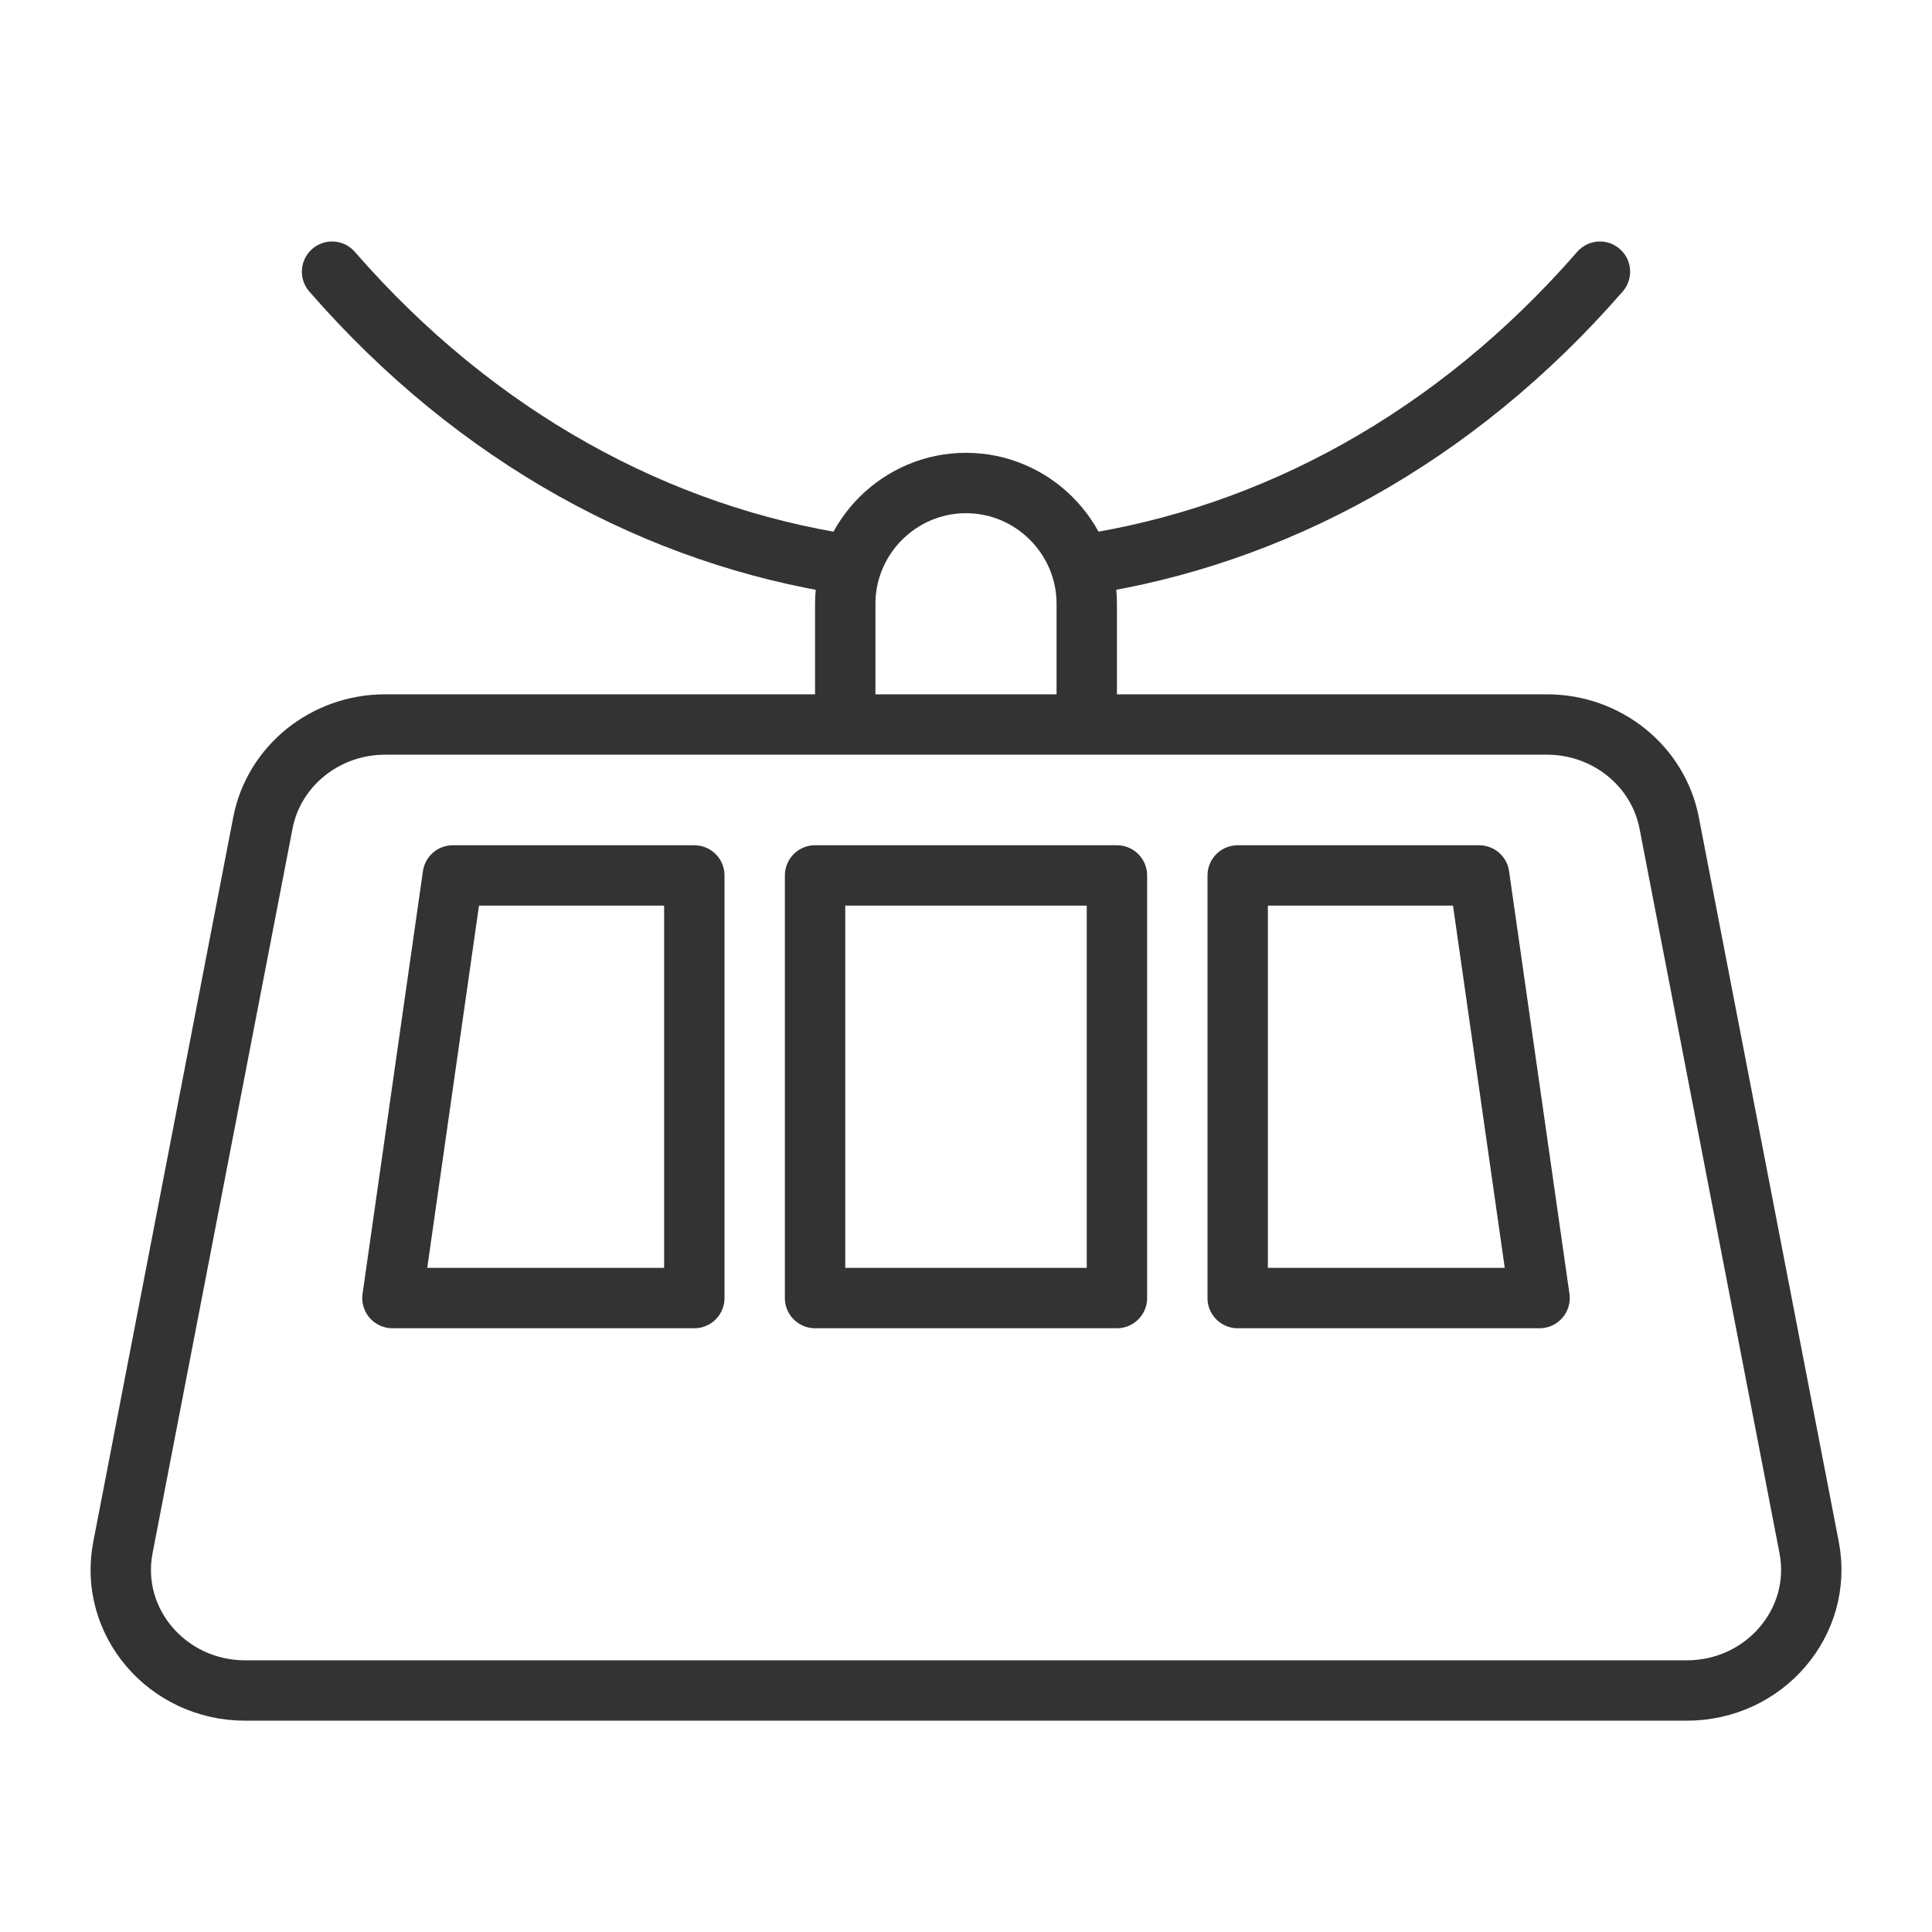 <svg xmlns="http://www.w3.org/2000/svg" viewBox="0 0 32 32"><g stroke="#333" stroke-linecap="round" stroke-linejoin="round" stroke-miterlimit="10" fill="none"><path d="M27.939 28H4.061c-1.29 0-2.263-1.138-2.025-2.369l2.318-12C4.536 12.686 5.387 12 6.379 12h19.243c.991 0 1.842.686 2.025 1.631l2.318 12c.237 1.231-.736 2.369-2.026 2.369zM14 12v-2c0-1.1.9-2 2-2s2 .9 2 2v2"/><path d="M17.938 9.355c3.13-.471 6.155-2.09 8.562-4.855m-21 0c2.4 2.757 5.414 4.374 8.535 4.851M13.5 14.5h5v7h-5zm-2 7h-5l1-7h4zm14 0h-5v-7h4z"/></g></svg>